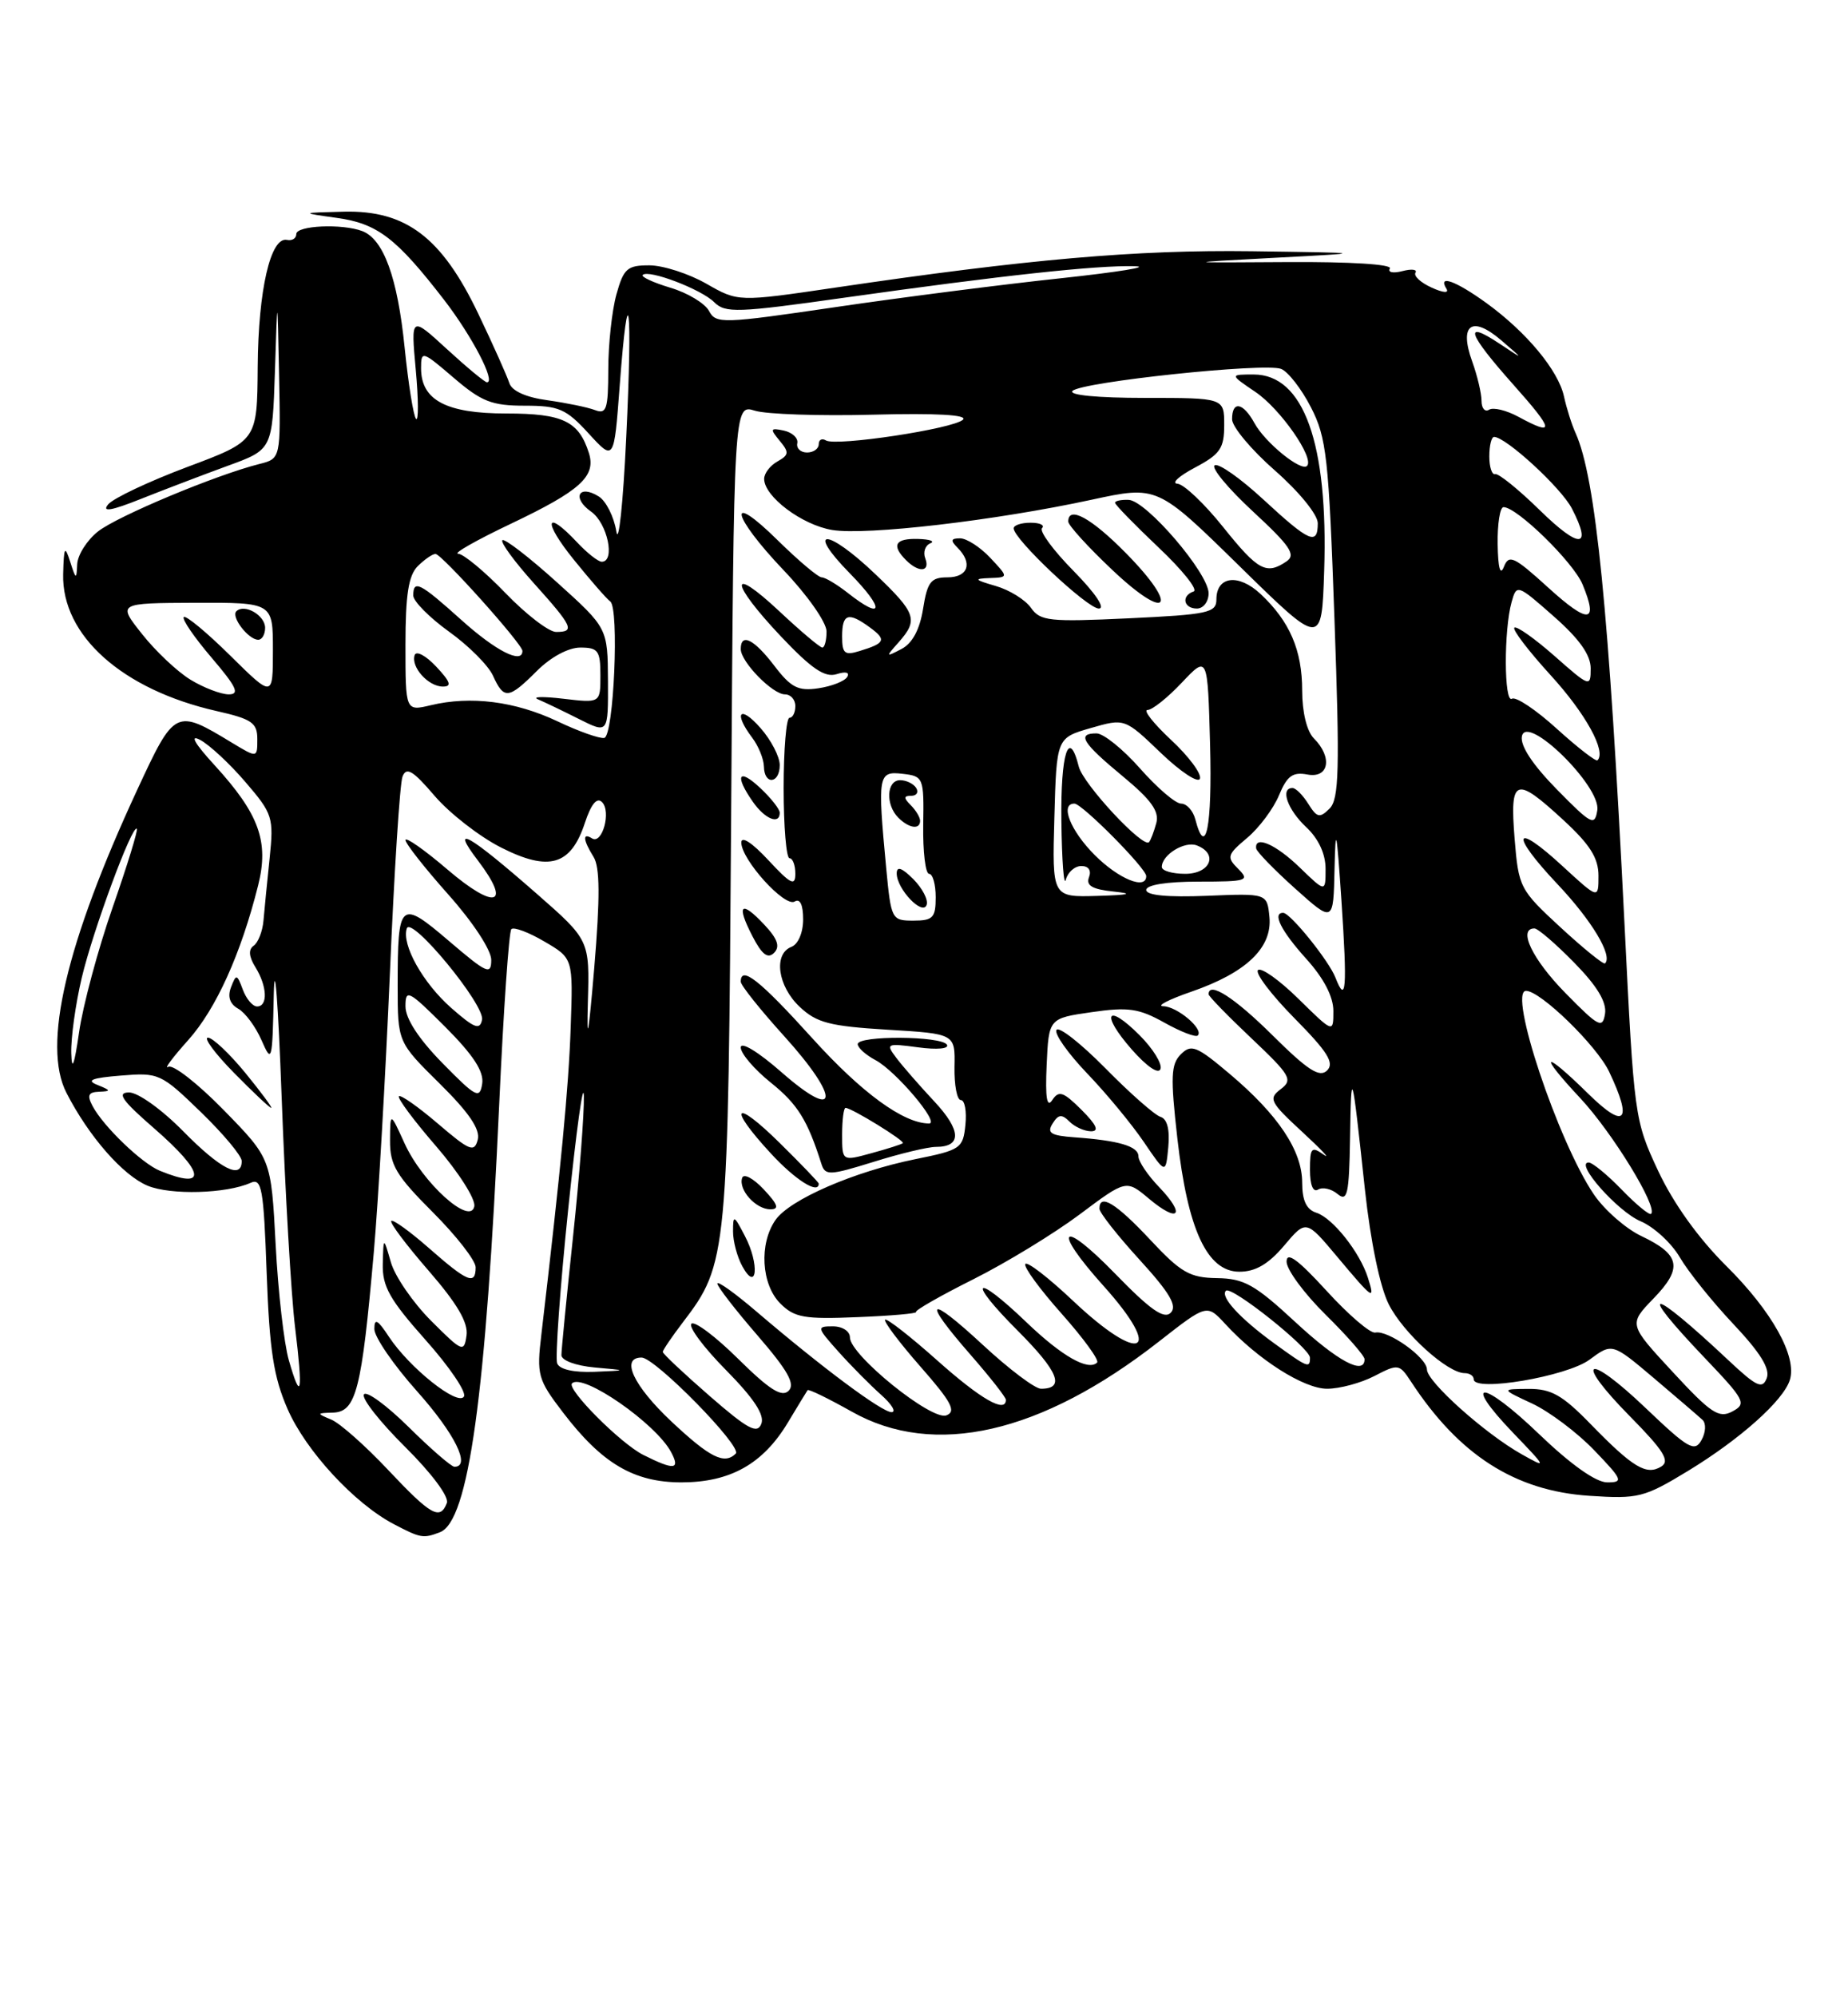 <?xml version="1.0" encoding="UTF-8" standalone="no"?>
<!DOCTYPE svg PUBLIC "-//W3C//DTD SVG 1.1//EN" "http://www.w3.org/Graphics/SVG/1.1/DTD/svg11.dtd" >
<svg xmlns="http://www.w3.org/2000/svg" xmlns:xlink="http://www.w3.org/1999/xlink" version="1.1" viewBox="0 0 237 256">
 <g >
 <path fill="currentColor"
d=" M 56.42 196.39 C 60.10 194.98 62.31 179.00 64.02 141.57 C 64.57 129.52 65.27 119.40 65.58 119.09 C 65.89 118.78 67.80 119.49 69.82 120.68 C 73.50 122.83 73.50 122.83 73.19 131.67 C 72.93 139.37 71.93 149.75 69.43 171.03 C 68.81 176.23 68.97 176.81 72.18 181.01 C 77.19 187.58 81.29 190.00 87.40 190.00 C 93.65 189.99 97.85 187.64 101.03 182.35 C 102.30 180.23 103.45 178.36 103.57 178.18 C 103.70 178.01 106.24 179.25 109.23 180.93 C 119.80 186.90 133.51 183.77 148.64 171.94 C 154.78 167.14 154.78 167.14 157.14 169.70 C 161.33 174.26 167.21 178.00 170.20 178.00 C 171.79 178.00 174.52 177.27 176.26 176.37 C 179.32 174.78 179.46 174.81 180.96 177.09 C 187.11 186.49 194.29 191.09 203.82 191.72 C 210.11 192.14 210.85 191.95 216.50 188.52 C 223.17 184.46 228.70 179.53 229.54 176.88 C 230.49 173.88 227.26 168.08 221.39 162.26 C 217.81 158.71 214.60 154.23 212.65 150.07 C 209.62 143.59 209.56 143.14 208.34 118.50 C 206.34 78.18 204.65 61.23 202.06 55.50 C 201.56 54.40 200.90 52.30 200.58 50.83 C 199.86 47.49 195.78 42.58 190.64 38.85 C 186.67 35.98 184.35 35.15 185.50 37.01 C 185.87 37.60 185.08 37.54 183.60 36.86 C 182.20 36.23 181.27 35.37 181.53 34.95 C 181.79 34.53 181.03 34.44 179.85 34.75 C 178.66 35.06 177.94 34.91 178.25 34.41 C 178.58 33.88 173.10 33.54 165.16 33.59 C 151.50 33.68 151.50 33.68 163.50 33.04 C 175.50 32.41 175.50 32.41 160.50 32.20 C 145.70 32.01 131.84 33.21 107.08 36.87 C 94.67 38.70 94.67 38.70 90.58 36.36 C 88.34 35.08 85.06 34.02 83.30 34.01 C 80.44 34.00 79.98 34.41 79.05 37.75 C 78.48 39.81 78.01 44.14 78.01 47.36 C 78.00 52.46 77.78 53.13 76.30 52.56 C 75.36 52.20 72.62 51.64 70.21 51.30 C 67.45 50.93 65.64 50.11 65.32 49.10 C 65.04 48.22 63.25 44.21 61.33 40.20 C 56.65 30.42 52.07 26.94 44.10 27.13 C 38.50 27.27 38.50 27.27 43.21 27.93 C 48.41 28.65 50.84 30.52 56.98 38.47 C 60.56 43.12 63.62 49.00 62.45 49.00 C 62.18 49.00 59.87 47.09 57.32 44.75 C 52.69 40.50 52.69 40.50 53.32 47.39 C 53.67 51.18 53.68 54.02 53.36 53.69 C 53.03 53.36 52.37 49.24 51.89 44.52 C 50.98 35.57 49.20 30.67 46.46 29.62 C 43.89 28.64 38.00 28.90 38.00 30.00 C 38.00 30.55 37.46 30.89 36.80 30.75 C 34.70 30.31 33.12 37.19 33.05 47.00 C 32.98 56.50 32.98 56.50 24.03 59.85 C 19.10 61.70 14.53 63.86 13.87 64.65 C 13.02 65.68 14.26 65.47 18.09 63.94 C 21.06 62.76 26.07 60.85 29.22 59.70 C 34.93 57.62 34.93 57.62 35.26 47.56 C 35.58 37.50 35.58 37.50 35.79 48.14 C 36.00 58.78 36.00 58.78 33.27 59.47 C 27.73 60.86 15.09 66.14 12.58 68.11 C 11.16 69.23 9.96 71.12 9.90 72.32 C 9.81 74.33 9.74 74.31 9.00 72.00 C 8.31 69.85 8.19 70.07 8.10 73.60 C 7.91 81.45 15.68 88.39 27.75 91.13 C 32.31 92.16 33.00 92.64 33.00 94.74 C 33.00 97.16 33.00 97.16 29.75 95.20 C 22.51 90.81 22.41 90.87 17.60 101.23 C 8.46 120.93 5.40 133.99 8.52 140.07 C 11.38 145.65 15.76 150.66 18.94 151.98 C 21.90 153.20 29.02 153.00 32.13 151.61 C 33.57 150.96 33.81 152.28 34.20 163.19 C 34.56 173.07 35.09 176.51 36.88 180.60 C 39.23 185.97 45.45 192.70 50.50 195.35 C 53.95 197.16 54.28 197.21 56.42 196.39 Z  M 49.77 188.40 C 46.87 185.32 43.60 182.42 42.50 181.96 C 40.57 181.16 40.58 181.12 42.68 181.06 C 45.67 180.98 46.38 178.23 47.94 160.50 C 48.52 153.90 49.44 137.85 50.00 124.82 C 50.55 111.80 51.28 100.42 51.62 99.54 C 52.12 98.25 52.96 98.76 55.73 102.00 C 57.65 104.24 61.49 107.23 64.26 108.63 C 70.42 111.75 73.21 110.93 75.01 105.47 C 75.81 103.06 76.55 102.15 77.21 102.81 C 78.41 104.01 77.24 108.27 75.93 107.46 C 74.68 106.68 74.76 107.64 76.12 109.83 C 76.94 111.14 76.97 114.97 76.21 124.06 C 75.48 132.69 75.23 134.05 75.39 128.50 C 75.62 120.50 75.62 120.50 68.83 114.55 C 60.03 106.85 57.64 105.51 61.31 110.32 C 65.66 116.05 63.51 116.68 57.41 111.47 C 54.44 108.93 52.00 107.22 52.00 107.67 C 52.01 108.13 54.48 111.27 57.50 114.66 C 60.65 118.19 63.00 121.77 63.00 123.03 C 63.00 125.02 62.45 124.77 57.60 120.63 C 51.29 115.24 51.00 115.49 51.00 126.37 C 51.00 133.57 51.00 133.57 56.38 138.88 C 60.16 142.61 61.61 144.76 61.27 146.08 C 60.83 147.75 60.24 147.51 56.17 144.03 C 53.64 141.87 51.38 140.28 51.16 140.51 C 50.93 140.74 53.08 143.63 55.95 146.94 C 58.81 150.25 61.01 153.70 60.83 154.62 C 60.33 157.16 54.18 151.60 51.88 146.54 C 50.04 142.50 50.04 142.50 50.02 146.18 C 50.00 149.33 50.80 150.67 55.50 155.37 C 58.52 158.39 61.00 161.57 61.00 162.43 C 61.00 164.75 59.97 164.33 55.04 160.00 C 52.59 157.85 50.40 156.27 50.18 156.49 C 49.95 156.71 52.11 159.58 54.97 162.87 C 58.65 167.11 60.06 169.52 59.83 171.17 C 59.52 173.39 59.29 173.29 55.29 169.29 C 52.97 166.97 50.65 163.60 50.13 161.79 C 49.18 158.50 49.18 158.50 49.09 162.00 C 49.02 164.89 49.98 166.58 54.57 171.74 C 57.63 175.17 59.85 178.44 59.50 179.00 C 58.72 180.27 52.51 175.32 49.88 171.34 C 48.43 169.13 48.01 168.91 48.01 170.34 C 48.00 171.35 50.47 174.95 53.50 178.34 C 58.34 183.77 60.43 188.00 58.28 188.00 C 57.89 188.00 55.24 185.71 52.40 182.90 C 49.56 180.10 46.98 178.22 46.67 178.73 C 46.35 179.24 48.74 182.27 51.96 185.46 C 55.35 188.82 57.61 191.85 57.31 192.64 C 56.44 194.90 55.27 194.24 49.77 188.40 Z  M 197.41 183.84 C 190.09 176.80 187.34 176.66 194.06 183.66 C 198.40 188.18 198.43 188.24 195.14 186.39 C 190.44 183.75 183.00 177.09 183.00 175.53 C 183.00 174.01 178.02 170.45 176.37 170.80 C 175.74 170.93 172.93 168.52 170.12 165.44 C 166.45 161.43 165.00 160.37 165.00 161.71 C 165.00 162.73 167.25 165.79 170.00 168.50 C 172.75 171.21 175.00 173.78 175.00 174.21 C 175.00 176.33 171.54 174.47 166.11 169.44 C 160.94 164.65 159.54 163.87 156.08 163.82 C 152.58 163.77 151.45 163.12 147.49 158.88 C 143.13 154.22 141.00 152.92 141.00 154.92 C 141.00 155.43 143.32 158.37 146.15 161.47 C 150.03 165.72 151.01 167.39 150.14 168.26 C 149.28 169.12 147.52 167.89 143.00 163.24 C 136.05 156.09 134.82 157.36 141.50 164.79 C 149.38 173.55 146.34 174.99 137.55 166.67 C 134.44 163.74 131.72 161.64 131.49 162.01 C 131.26 162.38 133.36 165.25 136.16 168.39 C 138.95 171.53 141.00 174.34 140.70 174.64 C 139.57 175.76 136.18 173.83 131.64 169.48 C 124.90 163.02 123.91 163.95 130.51 170.55 C 135.75 175.80 136.64 178.00 133.50 178.00 C 132.74 178.00 129.39 175.48 126.06 172.39 C 118.92 165.78 118.15 166.42 124.50 173.68 C 126.97 176.51 129.00 179.09 129.00 179.41 C 129.00 181.19 125.79 179.35 120.20 174.37 C 116.74 171.29 113.73 168.94 113.51 169.15 C 113.30 169.37 115.34 172.08 118.05 175.17 C 122.04 179.71 122.67 180.91 121.37 181.41 C 119.48 182.14 109.00 173.67 109.00 171.42 C 109.00 170.63 108.04 170.00 106.81 170.00 C 104.71 170.00 104.74 170.13 107.53 173.25 C 109.13 175.04 111.58 177.51 112.97 178.75 C 114.36 179.98 114.98 180.99 114.34 181.00 C 113.10 181.00 105.47 175.32 97.08 168.16 C 94.29 165.77 92.00 164.13 92.00 164.52 C 92.00 164.91 94.32 167.90 97.15 171.17 C 101.03 175.66 102.01 177.39 101.14 178.26 C 100.27 179.13 98.69 178.14 94.68 174.18 C 91.77 171.30 89.06 169.27 88.67 169.67 C 88.27 170.06 90.27 172.74 93.11 175.61 C 96.68 179.23 98.08 181.35 97.64 182.49 C 97.12 183.84 95.92 183.20 91.00 178.92 C 87.70 176.05 85.00 173.51 85.00 173.28 C 85.00 173.05 86.16 171.34 87.58 169.48 C 93.31 161.97 93.39 161.10 93.77 104.16 C 94.11 51.81 94.11 51.81 96.81 52.64 C 98.29 53.10 105.12 53.33 112.00 53.15 C 120.05 52.94 124.14 53.17 123.50 53.79 C 122.29 54.96 107.20 57.24 105.92 56.45 C 105.41 56.14 105.00 56.36 105.00 56.94 C 105.00 57.52 104.32 58.00 103.50 58.00 C 102.67 58.00 102.11 57.46 102.25 56.81 C 102.39 56.15 101.61 55.43 100.53 55.19 C 98.78 54.82 98.72 54.96 99.98 56.48 C 101.23 57.98 101.19 58.31 99.70 59.15 C 98.77 59.67 98.00 60.67 98.00 61.38 C 98.00 63.64 102.85 67.29 106.73 67.93 C 111.08 68.65 127.66 66.72 139.96 64.06 C 148.42 62.23 148.42 62.23 158.96 72.56 C 169.50 82.89 169.50 82.89 169.82 73.20 C 170.36 56.82 167.19 48.00 160.78 48.00 C 157.70 48.00 157.70 48.00 161.02 50.25 C 164.21 52.41 168.61 58.73 167.62 59.72 C 166.86 60.48 162.25 56.73 160.89 54.25 C 159.42 51.56 158.00 51.32 158.01 53.75 C 158.02 54.71 160.49 57.67 163.51 60.31 C 166.62 63.04 169.00 65.97 169.00 67.06 C 169.00 69.95 167.94 69.49 162.04 64.04 C 159.09 61.31 156.27 59.33 155.78 59.64 C 155.29 59.94 157.50 62.61 160.69 65.56 C 165.47 69.98 166.23 71.11 165.00 71.95 C 162.40 73.72 161.34 73.14 156.86 67.55 C 154.46 64.55 151.82 62.05 151.00 62.00 C 150.18 61.95 151.19 61.02 153.25 59.93 C 156.48 58.22 157.00 57.47 157.00 54.48 C 157.00 51.00 157.00 51.00 146.80 51.00 C 140.75 51.00 136.99 50.64 137.55 50.10 C 138.78 48.94 162.18 46.47 164.29 47.28 C 165.18 47.62 166.91 49.84 168.12 52.20 C 170.13 56.10 170.41 58.64 171.14 79.35 C 171.83 98.68 171.73 102.42 170.51 103.64 C 169.25 104.89 168.90 104.81 167.79 103.04 C 167.09 101.92 166.18 101.00 165.76 101.00 C 164.15 101.00 165.11 103.76 167.50 106.00 C 169.10 107.50 170.00 109.44 170.00 111.37 C 170.00 114.39 170.00 114.39 166.70 111.20 C 163.63 108.22 160.87 107.01 161.10 108.75 C 161.16 109.16 163.41 111.48 166.10 113.89 C 171.00 118.28 171.00 118.28 171.15 111.39 C 171.28 105.61 171.42 106.27 172.04 115.50 C 172.79 126.75 172.63 128.80 171.27 125.31 C 170.43 123.14 165.47 117.00 164.56 117.00 C 163.13 117.00 164.30 119.32 167.50 122.87 C 169.77 125.38 171.00 127.74 171.00 129.58 C 171.00 132.42 171.00 132.42 166.52 128.02 C 164.06 125.60 161.72 123.95 161.33 124.34 C 160.94 124.73 163.05 127.51 166.02 130.52 C 170.26 134.81 171.16 136.24 170.20 137.20 C 169.24 138.16 167.74 137.20 163.21 132.71 C 158.30 127.84 155.00 125.73 155.00 127.44 C 155.00 127.69 157.47 130.23 160.50 133.09 C 165.52 137.84 165.84 138.40 164.25 139.60 C 162.64 140.81 162.87 141.26 167.00 145.07 C 169.47 147.35 170.71 148.67 169.75 147.99 C 168.19 146.89 168.00 147.10 168.00 149.94 C 168.00 151.89 168.40 152.87 169.04 152.47 C 169.62 152.12 170.74 152.37 171.54 153.04 C 172.80 154.08 173.02 153.08 173.14 145.87 C 173.29 136.59 173.36 136.82 175.05 152.50 C 175.77 159.13 176.98 164.97 178.11 167.19 C 179.97 170.87 185.64 176.00 187.84 176.00 C 188.48 176.00 189.00 176.35 189.00 176.79 C 189.00 178.45 200.93 176.43 203.84 174.28 C 206.76 172.12 206.76 172.12 212.13 176.66 C 215.08 179.16 217.88 181.56 218.35 182.00 C 218.82 182.45 218.76 183.61 218.21 184.58 C 217.34 186.15 216.52 185.69 211.10 180.52 C 203.43 173.20 201.69 174.09 209.06 181.56 C 213.37 185.93 214.20 187.26 213.05 187.97 C 211.15 189.14 209.43 188.11 204.04 182.58 C 200.39 178.82 198.95 178.00 196.04 178.02 C 192.50 178.04 192.50 178.04 196.50 179.90 C 198.70 180.93 202.28 183.62 204.45 185.88 C 208.11 189.69 208.23 190.00 206.12 190.00 C 204.67 190.00 201.46 187.72 197.41 183.84 Z  M 117.48 168.16 C 117.30 167.97 120.60 166.08 124.82 163.97 C 129.05 161.85 135.18 158.11 138.47 155.65 C 144.43 151.19 144.43 151.19 147.34 153.63 C 151.15 156.83 152.12 155.78 148.68 152.18 C 147.20 150.65 146.00 148.86 146.00 148.21 C 146.00 146.92 143.49 146.18 137.78 145.77 C 134.76 145.55 134.23 145.22 134.99 144.01 C 135.73 142.82 136.17 142.77 137.16 143.76 C 137.84 144.44 139.09 145.00 139.93 145.00 C 141.00 145.00 140.63 144.18 138.70 142.25 C 136.36 139.92 135.79 139.73 134.95 141.00 C 134.26 142.05 134.04 140.72 134.23 136.51 C 134.50 130.52 134.50 130.52 140.00 129.73 C 144.69 129.05 146.06 129.25 149.32 131.07 C 151.41 132.24 153.35 132.99 153.61 132.72 C 154.42 131.92 150.97 129.00 149.18 128.97 C 148.26 128.95 149.88 128.11 152.78 127.11 C 159.84 124.67 163.18 121.47 162.80 117.53 C 162.50 114.50 162.50 114.50 154.75 114.82 C 149.73 115.02 147.00 114.76 147.00 114.07 C 147.00 113.42 149.62 113.00 153.71 113.00 C 159.93 113.00 160.31 112.88 158.80 111.37 C 157.28 109.86 157.37 109.56 159.95 107.39 C 161.49 106.10 163.32 103.64 164.03 101.93 C 165.06 99.45 165.78 98.92 167.66 99.27 C 170.43 99.80 170.93 97.07 168.50 94.64 C 167.60 93.74 167.00 91.30 167.00 88.52 C 167.00 83.33 165.40 79.63 161.65 76.12 C 158.83 73.49 156.00 73.84 156.00 76.83 C 156.00 78.54 154.93 78.77 144.77 79.25 C 134.57 79.73 133.41 79.61 132.22 77.91 C 131.50 76.88 129.47 75.62 127.71 75.11 C 124.95 74.31 124.84 74.17 126.92 74.09 C 129.35 74.00 129.35 74.00 127.00 71.50 C 125.71 70.12 123.96 69.00 123.13 69.00 C 121.94 69.00 121.87 69.27 122.80 70.20 C 124.78 72.18 124.16 74.00 121.51 74.00 C 119.38 74.00 118.93 74.58 118.38 78.04 C 117.95 80.70 117.01 82.45 115.62 83.18 C 113.57 84.25 113.56 84.22 115.25 82.32 C 117.80 79.44 117.50 78.59 112.25 73.58 C 106.05 67.66 103.21 67.60 109.00 73.50 C 113.50 78.09 113.33 79.62 108.73 76.00 C 107.33 74.90 105.82 74.00 105.38 74.00 C 104.93 74.00 102.42 71.88 99.78 69.29 C 93.14 62.74 93.76 66.01 100.50 73.09 C 103.55 76.28 106.00 79.78 106.00 80.93 C 106.00 82.07 105.76 83.00 105.46 83.00 C 105.16 83.00 102.68 80.91 99.96 78.36 C 93.43 72.25 93.57 74.61 100.16 81.58 C 104.09 85.73 105.79 86.88 107.29 86.41 C 108.47 86.03 109.01 86.18 108.64 86.78 C 108.30 87.32 106.64 87.97 104.94 88.22 C 102.36 88.60 101.44 88.13 99.31 85.34 C 96.70 81.92 95.00 81.07 95.00 83.19 C 95.00 84.83 99.07 89.00 100.67 89.00 C 101.40 89.00 102.00 89.67 102.00 90.50 C 102.00 91.33 101.66 92.00 101.25 92.00 C 100.84 92.00 100.50 96.05 100.50 101.00 C 100.50 105.95 100.84 110.00 101.25 110.00 C 101.66 110.00 102.00 110.89 102.00 111.99 C 102.00 113.63 101.40 113.33 98.53 110.24 C 96.45 108.00 95.06 107.10 95.07 108.00 C 95.09 110.20 100.65 116.34 101.92 115.55 C 102.60 115.13 103.00 115.97 103.00 117.83 C 103.00 119.54 102.36 121.03 101.50 121.36 C 99.16 122.26 99.73 126.40 102.56 129.05 C 104.73 131.10 106.42 131.53 113.81 131.98 C 122.50 132.50 122.50 132.50 122.41 136.75 C 122.37 139.09 122.73 141.00 123.23 141.00 C 123.72 141.00 123.99 142.43 123.81 144.17 C 123.51 147.19 123.21 147.40 117.40 148.57 C 109.49 150.18 101.30 153.74 99.46 156.36 C 97.33 159.40 97.63 164.63 100.07 167.07 C 101.88 168.88 103.14 169.11 109.98 168.82 C 114.29 168.65 117.67 168.35 117.48 168.16 Z  M 175.43 163.77 C 174.39 160.49 170.91 156.11 168.82 155.44 C 167.55 155.04 167.00 153.88 167.00 151.58 C 167.00 147.50 163.93 142.90 157.72 137.66 C 153.47 134.07 152.78 133.79 151.44 135.13 C 150.16 136.41 150.10 138.01 150.99 145.89 C 152.32 157.63 154.82 163.00 158.95 163.00 C 161.01 163.00 162.67 162.03 164.68 159.66 C 167.50 156.32 167.50 156.32 171.50 161.09 C 176.12 166.60 176.38 166.77 175.43 163.77 Z  M 95.54 158.44 C 94.12 155.71 94.01 155.66 94.01 157.82 C 94.00 159.09 94.54 161.11 95.21 162.32 C 97.09 165.73 97.42 162.03 95.54 158.44 Z  M 97.94 152.44 C 96.62 151.03 95.38 150.37 95.18 150.97 C 94.67 152.49 96.92 155.00 98.80 155.00 C 99.98 155.00 99.77 154.39 97.94 152.44 Z  M 105.00 151.71 C 105.00 151.55 102.75 149.21 100.00 146.50 C 94.14 140.72 93.24 141.76 98.85 147.83 C 101.99 151.24 105.00 153.14 105.00 151.71 Z  M 120.03 147.00 C 123.37 147.00 123.29 144.88 119.81 141.16 C 117.93 139.15 115.74 136.64 114.95 135.59 C 113.57 133.76 113.69 133.70 117.75 134.24 C 120.18 134.57 121.76 134.42 121.44 133.90 C 120.74 132.77 110.00 132.70 110.00 133.83 C 110.00 134.29 111.03 135.22 112.30 135.89 C 114.89 137.28 120.58 144.00 119.16 144.00 C 115.89 144.00 110.52 140.09 104.18 133.08 C 97.43 125.62 95.00 123.70 95.00 125.83 C 95.00 126.29 97.51 129.43 100.58 132.82 C 107.81 140.81 107.59 143.88 100.25 137.45 C 97.24 134.81 95.00 133.45 95.00 134.26 C 95.00 135.03 96.73 137.06 98.85 138.76 C 102.29 141.52 103.56 143.56 105.34 149.17 C 105.83 150.70 106.35 150.68 112.03 148.92 C 115.41 147.86 119.01 147.00 120.03 147.00 Z  M 148.83 143.15 C 148.10 142.93 144.92 140.13 141.77 136.93 C 138.62 133.74 135.80 131.52 135.49 132.01 C 135.19 132.50 136.96 135.01 139.42 137.58 C 141.89 140.15 145.16 144.11 146.70 146.38 C 149.50 150.50 149.50 150.50 149.83 147.03 C 150.04 144.77 149.69 143.41 148.83 143.15 Z  M 146.15 132.69 C 141.91 128.45 141.11 129.92 145.15 134.52 C 147.09 136.72 148.59 137.74 148.83 137.01 C 149.06 136.33 147.85 134.39 146.15 132.69 Z  M 98.02 118.52 C 95.01 115.31 94.39 115.93 96.51 120.02 C 97.72 122.36 98.47 122.93 99.27 122.13 C 100.07 121.33 99.73 120.34 98.02 118.52 Z  M 100.00 104.17 C 100.00 103.72 98.88 102.29 97.50 101.00 C 94.70 98.37 94.17 99.37 96.56 102.78 C 98.10 104.99 100.00 105.75 100.00 104.17 Z  M 100.00 98.06 C 100.00 96.99 98.89 94.85 97.53 93.31 C 94.89 90.30 94.02 91.32 96.47 94.56 C 97.28 95.63 97.95 97.29 97.97 98.25 C 98.01 100.66 100.00 100.47 100.00 98.06 Z  M 137.69 73.19 C 135.08 70.55 133.26 68.07 133.64 67.69 C 134.02 67.31 133.36 67.00 132.17 67.00 C 130.97 67.00 130.00 67.32 130.00 67.72 C 130.00 69.11 139.45 78.00 140.92 78.00 C 141.81 78.00 140.48 76.03 137.69 73.19 Z  M 144.40 70.90 C 139.95 66.38 137.00 64.77 137.00 66.85 C 137.00 67.33 139.55 70.13 142.68 73.08 C 149.81 79.82 151.32 77.92 144.40 70.90 Z  M 155.00 76.04 C 155.00 73.48 147.02 64.17 144.75 64.07 C 143.79 64.03 143.00 64.20 143.00 64.44 C 143.00 64.69 145.51 67.26 148.58 70.17 C 151.65 73.07 153.68 75.61 153.08 75.81 C 151.46 76.35 151.78 78.00 153.50 78.00 C 154.32 78.00 155.00 77.12 155.00 76.04 Z  M 118.66 71.56 C 118.36 70.78 118.65 69.91 119.31 69.64 C 119.96 69.38 119.26 69.12 117.75 69.08 C 114.79 68.99 114.29 69.89 116.20 71.80 C 117.85 73.45 119.33 73.31 118.66 71.56 Z  M 82.50 186.48 C 79.59 185.02 72.63 178.03 73.36 177.31 C 74.72 175.94 84.10 182.44 86.06 186.11 C 87.28 188.39 86.47 188.47 82.50 186.48 Z  M 86.11 182.20 C 81.23 177.61 79.54 174.00 82.28 174.00 C 84.01 174.00 95.23 185.43 94.36 186.31 C 92.90 187.76 91.06 186.84 86.11 182.20 Z  M 214.52 175.85 C 208.86 169.74 208.86 169.74 212.06 166.43 C 215.84 162.53 215.51 160.81 210.50 158.43 C 208.51 157.49 205.77 155.09 204.42 153.11 C 199.82 146.35 193.36 127.00 195.71 127.00 C 197.56 127.00 204.78 134.02 206.37 137.37 C 209.41 143.77 208.42 144.83 203.71 140.21 C 197.89 134.49 197.16 134.87 202.66 140.75 C 206.78 145.16 212.63 154.70 211.75 155.58 C 211.54 155.80 209.84 154.40 207.99 152.49 C 206.13 150.57 204.22 149.00 203.74 149.00 C 201.89 149.00 207.46 155.29 210.40 156.53 C 212.10 157.25 214.37 159.33 215.44 161.17 C 216.51 163.00 219.60 166.85 222.31 169.72 C 225.76 173.38 227.04 175.45 226.58 176.64 C 226.03 178.09 225.28 177.74 221.71 174.39 C 211.61 164.90 209.67 164.66 218.58 174.00 C 223.79 179.46 224.03 179.92 222.17 180.91 C 220.45 181.83 219.43 181.16 214.52 175.85 Z  M 37.04 174.34 C 36.43 172.23 35.66 165.55 35.35 159.50 C 34.77 148.50 34.77 148.50 28.71 142.30 C 25.38 138.89 22.17 136.38 21.58 136.74 C 20.98 137.09 22.13 135.55 24.13 133.32 C 27.71 129.32 30.89 122.29 33.10 113.50 C 34.52 107.87 33.24 104.34 27.53 98.09 C 24.96 95.29 24.28 94.10 25.66 94.83 C 26.85 95.46 29.47 97.89 31.48 100.24 C 34.97 104.30 35.12 104.76 34.58 110.00 C 34.26 113.03 33.91 116.62 33.79 118.00 C 33.67 119.38 33.10 120.82 32.53 121.22 C 31.84 121.70 31.91 122.60 32.75 123.96 C 34.27 126.40 34.38 129.00 32.97 129.00 C 32.40 129.00 31.58 128.03 31.14 126.84 C 30.39 124.83 30.29 124.81 29.63 126.53 C 29.16 127.75 29.47 128.68 30.55 129.29 C 31.45 129.79 32.80 131.62 33.55 133.35 C 34.86 136.35 34.93 136.06 35.11 127.50 C 35.22 122.55 35.67 128.45 36.12 140.60 C 36.57 152.76 37.34 166.03 37.84 170.10 C 38.87 178.57 38.63 179.86 37.04 174.34 Z  M 31.45 137.50 C 29.42 135.03 27.27 133.00 26.67 133.00 C 26.07 133.00 27.57 135.03 30.00 137.50 C 32.43 139.97 34.58 142.00 34.78 142.00 C 34.97 142.00 33.47 139.97 31.45 137.50 Z  M 71.45 174.74 C 71.19 174.04 71.82 165.15 72.87 154.99 C 73.92 144.82 74.82 138.30 74.88 140.50 C 74.93 142.70 74.31 150.80 73.49 158.50 C 72.67 166.20 72.00 173.04 72.00 173.69 C 72.00 174.37 73.84 175.05 76.25 175.27 C 80.50 175.65 80.50 175.65 76.22 175.83 C 73.55 175.93 71.75 175.52 71.45 174.74 Z  M 163.40 172.17 C 159.01 168.98 156.46 166.20 157.22 165.44 C 157.91 164.75 168.00 172.79 168.00 174.02 C 168.00 175.42 167.73 175.31 163.40 172.17 Z  M 20.50 150.06 C 18.20 149.12 13.28 144.40 11.88 141.78 C 11.14 140.39 11.32 139.98 12.71 139.93 C 14.27 139.87 14.24 139.76 12.50 139.06 C 11.00 138.47 11.75 138.16 15.50 137.86 C 20.36 137.46 20.64 137.58 25.75 142.53 C 28.64 145.33 31.00 148.15 31.00 148.81 C 31.00 151.24 28.29 149.86 23.50 145.00 C 20.74 142.19 17.68 140.01 16.54 140.02 C 14.94 140.04 15.65 141.05 19.75 144.61 C 26.32 150.33 26.63 152.56 20.50 150.06 Z  M 56.75 136.27 C 53.69 133.15 52.00 130.56 52.00 128.98 C 52.00 126.72 52.40 126.93 57.09 131.61 C 60.71 135.24 62.08 137.34 61.84 138.90 C 61.53 140.90 61.06 140.66 56.75 136.27 Z  M 9.14 135.00 C 9.08 133.07 9.68 128.73 10.48 125.34 C 11.91 119.29 16.96 105.63 17.55 106.22 C 17.72 106.38 16.32 110.93 14.44 116.32 C 12.56 121.70 10.63 128.90 10.14 132.31 C 9.53 136.54 9.21 137.39 9.14 135.00 Z  M 57.87 129.19 C 54.24 126.00 51.48 121.07 52.17 119.00 C 52.73 117.32 62.19 128.79 61.82 130.70 C 61.55 132.07 60.84 131.80 57.87 129.19 Z  M 200.75 127.27 C 196.51 122.95 194.62 119.00 196.79 119.00 C 197.23 119.00 199.52 120.97 201.88 123.38 C 204.82 126.37 206.07 128.44 205.84 129.93 C 205.53 131.89 205.03 131.63 200.75 127.27 Z  M 200.13 118.86 C 194.90 114.04 194.75 113.74 194.24 107.45 C 193.62 99.68 194.33 99.42 200.52 105.13 C 203.91 108.25 205.00 109.98 205.00 112.25 C 205.00 115.25 205.00 115.25 200.42 111.04 C 194.09 105.20 193.59 106.81 199.71 113.29 C 204.14 117.97 206.86 122.50 205.84 123.48 C 205.65 123.66 203.08 121.58 200.13 118.86 Z  M 199.65 101.17 C 196.54 98.00 194.94 95.57 195.18 94.37 C 195.76 91.41 205.32 100.77 204.85 103.84 C 204.53 105.92 204.11 105.71 199.65 101.17 Z  M 199.65 93.40 C 196.99 90.98 194.40 89.25 193.90 89.56 C 192.88 90.19 192.85 80.75 193.86 77.16 C 194.50 74.86 194.59 74.88 199.26 79.00 C 202.54 81.88 204.00 83.94 204.00 85.67 C 204.00 88.11 203.88 88.07 199.35 84.07 C 196.79 81.82 194.48 80.19 194.21 80.45 C 193.95 80.72 196.05 83.46 198.87 86.55 C 203.35 91.45 206.04 96.33 204.87 97.45 C 204.67 97.64 202.32 95.82 199.65 93.40 Z  M 71.49 92.45 C 66.06 89.89 60.38 89.16 55.25 90.39 C 52.00 91.16 52.00 91.16 52.00 82.65 C 52.00 76.25 52.39 73.75 53.57 72.57 C 54.44 71.71 55.46 71.00 55.85 71.00 C 56.64 71.00 67.00 82.55 67.00 83.43 C 67.00 85.17 63.61 83.45 59.21 79.50 C 53.85 74.68 53.00 74.25 53.00 76.33 C 53.00 77.06 55.06 79.14 57.57 80.95 C 60.09 82.75 62.64 85.30 63.23 86.62 C 64.63 89.69 65.22 89.62 68.85 86.00 C 70.63 84.22 72.89 83.00 74.42 83.00 C 76.71 83.00 77.00 83.40 77.00 86.56 C 77.00 90.12 77.00 90.12 72.25 89.56 C 69.64 89.25 68.17 89.29 69.00 89.64 C 69.83 89.99 72.19 91.12 74.25 92.16 C 78.00 94.04 78.00 94.04 77.97 87.27 C 77.93 80.50 77.93 80.50 71.42 74.63 C 67.84 71.40 64.69 68.98 64.43 69.24 C 64.16 69.51 65.98 71.99 68.47 74.76 C 73.47 80.32 73.78 81.00 71.32 81.00 C 70.39 81.00 67.46 78.75 64.81 76.00 C 62.16 73.25 59.43 70.99 58.75 70.97 C 58.06 70.96 61.10 69.23 65.50 67.14 C 74.44 62.89 76.47 61.05 75.52 58.05 C 74.22 53.98 72.18 53.00 64.94 53.00 C 57.22 53.00 54.00 51.29 54.00 47.20 C 54.00 44.92 54.14 44.96 58.18 48.42 C 61.75 51.48 63.08 52.00 67.30 52.00 C 71.67 52.00 72.60 52.40 75.49 55.56 C 78.75 59.12 78.75 59.12 79.47 49.49 C 80.59 34.59 81.14 38.94 80.31 56.11 C 79.91 64.58 79.33 69.97 79.04 68.10 C 78.74 66.24 77.73 64.23 76.80 63.64 C 74.22 62.02 73.30 63.82 75.81 65.58 C 77.90 67.04 78.95 72.00 77.17 72.00 C 76.72 72.00 75.29 70.88 74.00 69.50 C 69.90 65.14 69.60 66.81 73.60 71.75 C 75.71 74.36 77.80 76.76 78.26 77.09 C 79.43 77.91 78.72 94.29 77.50 94.58 C 76.95 94.71 74.24 93.76 71.49 92.45 Z  M 55.94 85.44 C 54.62 84.03 53.38 83.37 53.18 83.97 C 52.67 85.49 54.92 88.00 56.80 88.00 C 57.98 88.00 57.77 87.39 55.94 85.44 Z  M 24.43 87.12 C 22.75 86.10 19.95 83.46 18.22 81.27 C 15.07 77.30 15.07 77.30 25.03 77.26 C 35.00 77.23 35.00 77.23 35.00 83.33 C 35.00 89.43 35.00 89.43 29.52 84.02 C 26.51 81.05 23.83 78.83 23.57 79.09 C 23.31 79.36 24.91 81.69 27.13 84.29 C 30.34 88.05 30.79 89.00 29.33 89.00 C 28.32 88.99 26.12 88.15 24.43 87.12 Z  M 34.00 80.47 C 34.00 78.86 31.34 77.33 30.31 78.35 C 29.60 79.06 31.86 82.00 33.12 82.00 C 33.61 82.00 34.00 81.31 34.00 80.47 Z  M 198.55 75.31 C 194.16 71.32 193.51 71.02 192.87 72.65 C 192.40 73.84 192.12 72.81 192.07 69.75 C 192.03 67.14 192.37 65.00 192.82 65.00 C 194.55 65.00 201.78 72.06 202.96 74.91 C 205.03 79.91 203.74 80.03 198.55 75.31 Z  M 197.46 65.38 C 194.73 62.71 192.16 60.64 191.75 60.77 C 191.34 60.89 191.00 59.88 191.00 58.50 C 191.00 57.12 191.27 56.00 191.61 56.00 C 193.12 56.00 200.22 62.52 201.59 65.18 C 204.25 70.32 202.59 70.40 197.46 65.38 Z  M 194.73 53.42 C 193.20 52.59 191.51 52.18 190.98 52.51 C 190.44 52.85 190.00 52.34 190.00 51.38 C 190.00 50.42 189.46 48.15 188.80 46.32 C 187.09 41.60 188.76 40.39 192.52 43.61 C 195.50 46.17 195.50 46.17 192.25 44.01 C 187.61 40.94 188.23 42.73 194.08 49.30 C 199.34 55.20 199.46 55.98 194.73 53.42 Z  M 90.92 39.84 C 90.39 38.87 88.17 37.53 85.98 36.88 C 83.78 36.22 82.18 35.48 82.43 35.24 C 83.17 34.50 89.93 37.07 91.59 38.73 C 93.01 40.15 94.55 40.10 108.33 38.15 C 128.39 35.32 140.61 33.99 145.50 34.12 C 147.70 34.18 143.43 34.87 136.00 35.67 C 128.57 36.46 115.61 38.12 107.18 39.36 C 92.60 41.50 91.82 41.53 90.92 39.84 Z  M 113.65 111.25 C 112.53 99.32 112.61 98.82 115.75 99.18 C 118.43 99.49 118.50 99.65 118.40 105.75 C 118.35 109.19 118.69 112.00 119.15 112.00 C 119.62 112.00 120.00 113.35 120.00 115.00 C 120.00 117.63 119.65 118.00 117.14 118.00 C 114.35 118.00 114.28 117.86 113.65 111.25 Z  M 117.12 112.67 C 115.65 111.21 115.00 110.99 115.00 111.95 C 115.00 113.95 118.35 117.46 118.84 115.97 C 119.06 115.32 118.28 113.84 117.12 112.67 Z  M 118.00 105.20 C 118.00 104.76 117.46 103.86 116.80 103.20 C 115.87 102.27 115.88 102.00 116.86 102.00 C 117.55 102.00 117.84 101.55 117.50 101.00 C 117.16 100.45 116.23 100.00 115.44 100.00 C 113.69 100.00 113.54 103.14 115.20 104.80 C 116.57 106.17 118.00 106.38 118.00 105.20 Z  M 135.22 104.79 C 135.50 94.58 135.50 94.58 139.87 93.32 C 144.24 92.06 144.24 92.06 148.87 96.50 C 151.42 98.94 153.68 100.43 153.89 99.80 C 154.11 99.17 152.44 96.93 150.18 94.83 C 147.92 92.72 146.57 91.00 147.17 91.00 C 147.77 91.00 149.75 89.42 151.57 87.49 C 154.88 83.99 154.88 83.99 155.19 95.50 C 155.47 105.95 154.63 110.14 153.29 105.00 C 153.00 103.90 152.18 103.00 151.47 103.00 C 150.75 103.00 148.39 100.97 146.21 98.50 C 144.03 96.03 141.52 94.00 140.62 94.00 C 138.05 94.00 138.80 95.21 143.99 99.50 C 147.63 102.51 148.70 103.99 148.29 105.50 C 147.99 106.60 147.57 107.70 147.36 107.94 C 146.61 108.77 138.91 100.50 138.35 98.26 C 137.08 93.20 136.01 96.55 136.12 105.25 C 136.18 110.34 136.44 113.71 136.69 112.75 C 136.94 111.79 137.84 111.00 138.68 111.00 C 139.61 111.00 139.99 111.57 139.66 112.44 C 139.25 113.50 140.08 113.99 142.80 114.27 C 145.46 114.55 144.88 114.71 140.72 114.83 C 134.93 115.00 134.93 115.00 135.22 104.79 Z  M 140.40 109.60 C 137.27 106.47 135.90 103.00 137.79 103.00 C 138.77 103.00 147.00 111.30 147.00 112.29 C 147.00 114.11 143.47 112.67 140.40 109.60 Z  M 149.00 111.12 C 149.00 109.56 151.93 107.76 153.49 108.36 C 156.28 109.43 155.23 112.00 152.00 112.00 C 150.35 112.00 149.00 111.61 149.00 111.12 Z  M 108.00 81.57 C 108.00 78.65 108.79 78.39 111.56 80.42 C 113.72 82.00 113.53 82.44 110.25 83.44 C 108.32 84.04 108.00 83.77 108.00 81.57 Z  M 108.00 145.42 C 108.00 143.54 108.20 142.00 108.44 142.00 C 109.21 142.00 116.10 146.24 115.79 146.52 C 115.63 146.67 113.81 147.25 111.75 147.81 C 108.00 148.84 108.00 148.84 108.00 145.42 Z "/>
</g>
</svg>